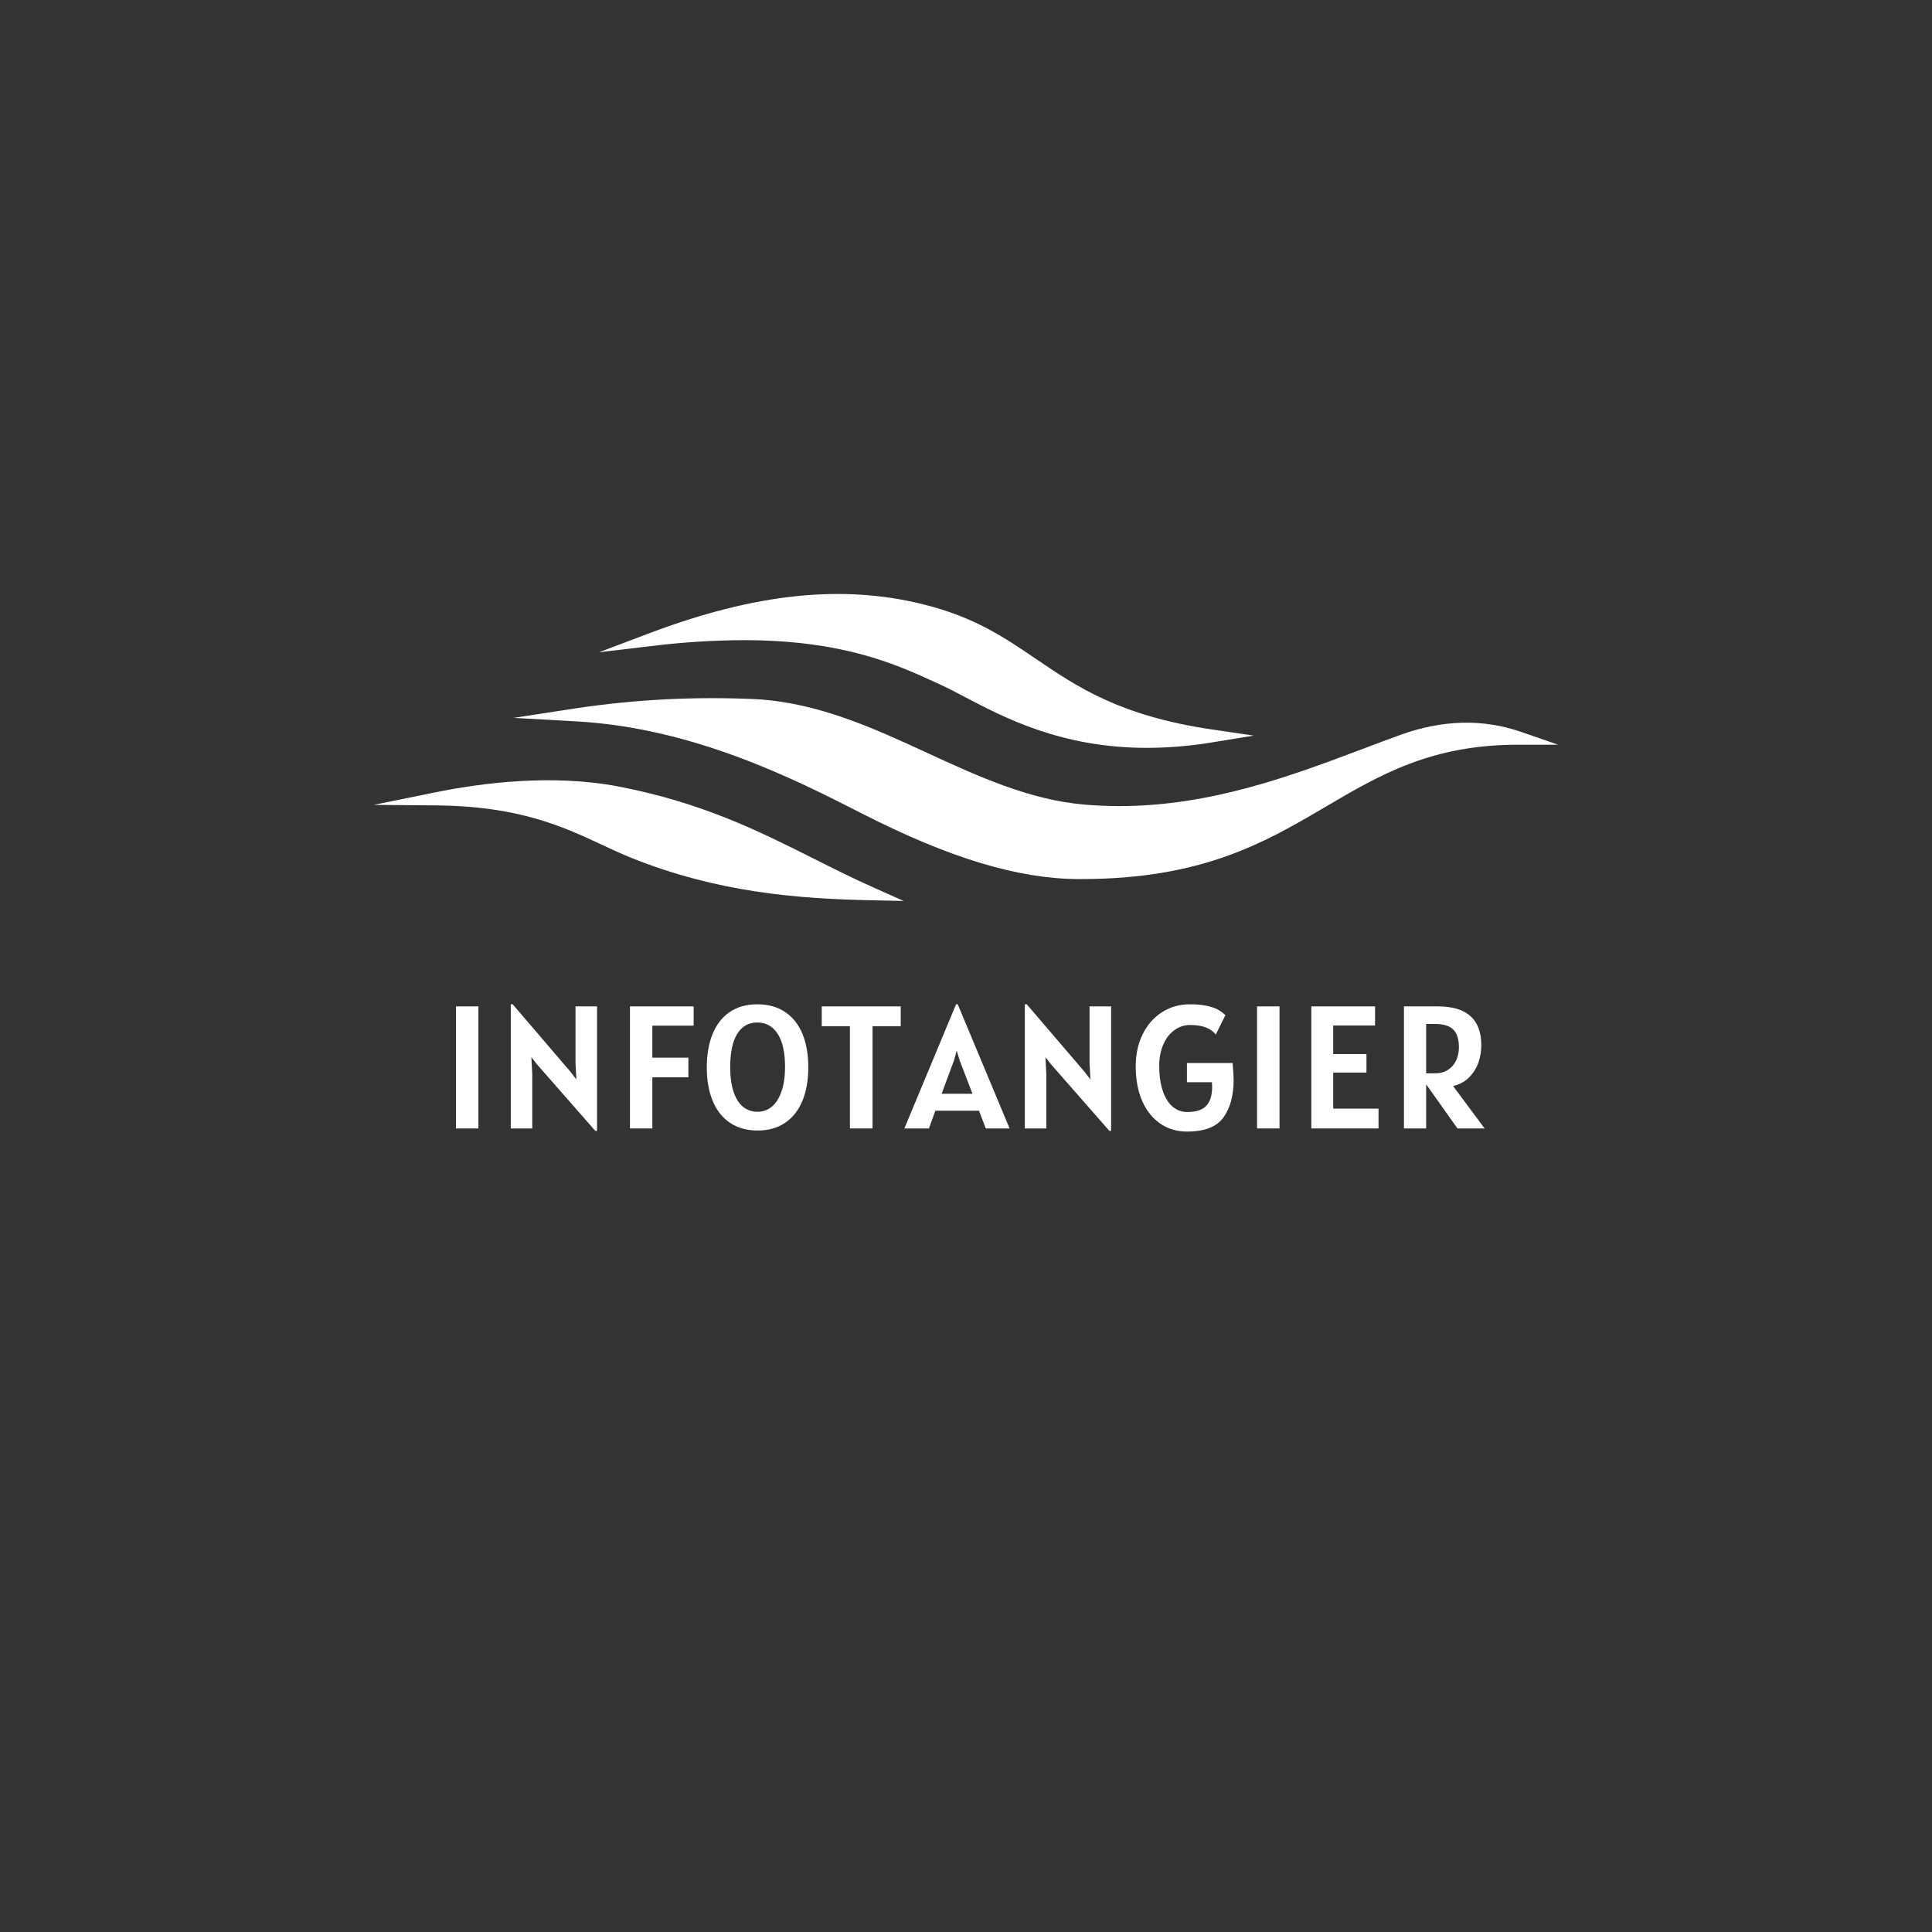 <svg xmlns="http://www.w3.org/2000/svg" xmlns:xlink="http://www.w3.org/1999/xlink" width="500" zoomAndPan="magnify" viewBox="0 0 375 375" height="500" preserveAspectRatio="xMidYMid meet" version="1.0"><rect x="0" y="0" width="375" height="375" fill="#333333" stroke="none"/><defs><g/><clipPath id="id1"><path d="M 99 135 L 302.988 135 L 302.988 171 L 99 171 Z M 99 135 " clip-rule="nonzero"/></clipPath><clipPath id="id2"><path d="M 72 151 L 176 151 L 176 174.852 L 72 174.852 Z M 72 151 " clip-rule="nonzero"/></clipPath></defs><g clip-path="url(#id1)"><path fill="#ffffff" d="M 295.254 142.062 C 287.852 139.496 279.961 139.691 271.801 142.645 C 269.535 143.465 267.254 144.324 264.836 145.238 L 264.727 145.277 C 250.84 150.52 235.102 156.461 217.27 156.461 C 215.008 156.461 212.727 156.363 210.492 156.172 C 199.766 155.258 189.758 150.645 180.078 146.184 C 169.66 141.379 158.891 136.418 146.828 135.715 C 135.086 135.156 123.398 135.746 111.77 137.484 L 99.711 139.336 L 111.891 140.02 C 134.762 141.305 154.387 151.312 167.375 157.938 C 184.273 166.555 197.617 170.59 209.371 170.629 C 209.52 170.629 209.668 170.629 209.816 170.629 C 233.43 170.629 245.562 163.492 257.332 156.574 C 267.852 150.387 277.785 144.547 294.695 144.547 L 302.418 144.547 Z M 295.254 142.062 " fill-opacity="1" fill-rule="nonzero"/></g><path fill="#ffffff" d="M 144.328 124.254 C 163.727 124.254 174.078 129.008 181.637 132.477 L 182.547 132.895 C 183.934 133.527 185.434 134.316 187.172 135.23 C 195 139.344 206.066 145.16 222.629 145.16 C 226.852 145.148 231.047 144.797 235.215 144.105 L 243.332 142.781 L 235.195 141.582 C 217.344 138.949 209.059 133.316 201.039 127.867 C 194.938 123.719 189.176 119.801 179.328 117.332 C 163.535 113.371 146.602 115.145 126.043 122.91 L 116.273 126.602 L 126.641 125.375 C 132.516 124.656 138.41 124.281 144.328 124.254 Z M 182.172 131.316 Z M 182.172 131.316 " fill-opacity="1" fill-rule="nonzero"/><g clip-path="url(#id2)"><path fill="#ffffff" d="M 157.871 166.629 C 147.25 161.297 136.266 155.781 120.07 152.664 C 107.316 150.211 93.66 151.926 84.453 153.801 L 72.535 156.223 L 84.695 156.328 C 100.77 156.469 109.332 160.469 116.902 164.004 C 118.797 164.887 120.586 165.723 122.418 166.461 C 139.215 173.23 154.773 174.441 169.078 174.742 L 175.398 174.875 L 169.621 172.297 C 165.52 170.469 161.633 168.516 157.871 166.629 Z M 157.871 166.629 " fill-opacity="1" fill-rule="nonzero"/></g><g fill="#ffffff" fill-opacity="1"><g transform="translate(85.749, 219.029)"><g><path d="M 2.75 -23.688 L 7.109 -23.688 L 7.109 0 L 2.75 0 Z M 2.75 -23.688 "/></g></g></g><g fill="#ffffff" fill-opacity="1"><g transform="translate(96.281, 219.029)"><g><path d="M 19.609 -23.688 L 19.609 0.469 L 19.266 0.469 L 7.922 -12.469 L 6.859 -13.828 L 7.031 -10.531 L 7.031 0 L 2.859 0 L 2.859 -24.094 L 3.234 -24.094 L 14.406 -11.047 L 15.594 -9.5 L 15.422 -12.75 L 15.422 -23.688 Z M 19.609 -23.688 "/></g></g></g><g fill="#ffffff" fill-opacity="1"><g transform="translate(119.416, 219.029)"><g><path d="M 7.203 -19.953 L 7.203 -13.734 L 14.203 -13.734 L 14.203 -9.922 L 7.203 -9.922 L 7.203 0 L 2.859 0 L 2.859 -23.688 L 15.219 -23.688 L 15.219 -19.953 Z M 7.203 -19.953 "/></g></g></g><g fill="#ffffff" fill-opacity="1"><g transform="translate(135.859, 219.029)"><g><path d="M 11.219 0.406 C 9.102 0.406 7.305 -0.094 5.828 -1.094 C 4.348 -2.094 3.227 -3.516 2.469 -5.359 C 1.707 -7.203 1.328 -9.367 1.328 -11.859 C 1.328 -14.328 1.703 -16.484 2.453 -18.328 C 3.203 -20.172 4.312 -21.594 5.781 -22.594 C 7.25 -23.594 9.023 -24.094 11.109 -24.094 C 13.273 -24.094 15.098 -23.582 16.578 -22.562 C 18.066 -21.551 19.18 -20.129 19.922 -18.297 C 20.66 -16.461 21.031 -14.316 21.031 -11.859 C 21.031 -9.367 20.648 -7.203 19.891 -5.359 C 19.129 -3.516 18.008 -2.094 16.531 -1.094 C 15.062 -0.094 13.289 0.406 11.219 0.406 Z M 11.219 -3.234 C 12.227 -3.234 13.129 -3.555 13.922 -4.203 C 14.723 -4.848 15.352 -5.828 15.812 -7.141 C 16.281 -8.453 16.516 -10.062 16.516 -11.969 C 16.516 -14.758 16.039 -16.891 15.094 -18.359 C 14.145 -19.828 12.816 -20.562 11.109 -20.562 C 9.441 -20.562 8.148 -19.828 7.234 -18.359 C 6.328 -16.891 5.875 -14.742 5.875 -11.922 C 5.875 -10.004 6.094 -8.395 6.531 -7.094 C 6.969 -5.801 7.582 -4.832 8.375 -4.188 C 9.176 -3.551 10.125 -3.234 11.219 -3.234 Z M 11.219 -3.234 "/></g></g></g><g fill="#ffffff" fill-opacity="1"><g transform="translate(158.893, 219.029)"><g><path d="M 15.938 -19.844 L 10.469 -19.844 L 10.469 0 L 6.078 0 L 6.078 -19.844 L 0.609 -19.844 L 0.609 -23.688 L 15.938 -23.688 Z M 15.938 -19.844 "/></g></g></g><g fill="#ffffff" fill-opacity="1"><g transform="translate(176.117, 219.029)"><g><path d="M 13.906 -3.438 L 5.438 -3.438 L 4.188 0 L -0.578 0 L 9.453 -24.094 L 9.781 -24.094 L 19.844 0 L 15.219 0 Z M 12.641 -6.734 L 10.156 -13.188 L 9.578 -15.094 L 9.047 -13.188 L 6.656 -6.734 Z M 12.641 -6.734 "/></g></g></g><g fill="#ffffff" fill-opacity="1"><g transform="translate(196.059, 219.029)"><g><path d="M 19.609 -23.688 L 19.609 0.469 L 19.266 0.469 L 7.922 -12.469 L 6.859 -13.828 L 7.031 -10.531 L 7.031 0 L 2.859 0 L 2.859 -24.094 L 3.234 -24.094 L 14.406 -11.047 L 15.594 -9.5 L 15.422 -12.75 L 15.422 -23.688 Z M 19.609 -23.688 "/></g></g></g><g fill="#ffffff" fill-opacity="1"><g transform="translate(219.195, 219.029)"><g><path d="M 20.047 -12.703 C 20.18 -11.305 20.25 -10.207 20.25 -9.406 C 20.25 -6.395 19.594 -3.973 18.281 -2.141 C 16.969 -0.305 14.602 0.609 11.188 0.609 C 9.281 0.609 7.578 0.109 6.078 -0.891 C 4.578 -1.898 3.395 -3.359 2.531 -5.266 C 1.676 -7.18 1.25 -9.445 1.25 -12.062 C 1.25 -14.383 1.695 -16.457 2.594 -18.281 C 3.488 -20.102 4.734 -21.523 6.328 -22.547 C 7.922 -23.578 9.734 -24.094 11.766 -24.094 C 13.141 -24.094 14.281 -23.984 15.188 -23.766 C 16.102 -23.555 16.812 -23.301 17.312 -23 C 17.812 -22.707 18.258 -22.367 18.656 -21.984 L 16.781 -18.219 C 15.844 -19.457 14.191 -20.078 11.828 -20.078 C 10.691 -20.078 9.664 -19.742 8.75 -19.078 C 7.832 -18.41 7.113 -17.477 6.594 -16.281 C 6.07 -15.082 5.812 -13.711 5.812 -12.172 C 5.812 -10.305 6.035 -8.695 6.484 -7.344 C 6.93 -5.988 7.566 -4.957 8.391 -4.25 C 9.211 -3.539 10.164 -3.188 11.25 -3.188 C 12.957 -3.188 14.188 -3.586 14.938 -4.391 C 15.695 -5.203 16.078 -6.422 16.078 -8.047 C 16.078 -8.234 16.066 -8.539 16.047 -8.969 L 11.188 -8.969 L 11.188 -12.703 Z M 20.047 -12.703 "/></g></g></g><g fill="#ffffff" fill-opacity="1"><g transform="translate(241.243, 219.029)"><g><path d="M 2.75 -23.688 L 7.109 -23.688 L 7.109 0 L 2.75 0 Z M 2.75 -23.688 "/></g></g></g><g fill="#ffffff" fill-opacity="1"><g transform="translate(251.775, 219.029)"><g><path d="M 15.797 -3.844 L 15.797 0 L 2.75 0 L 2.75 -23.688 L 15.125 -23.688 L 15.125 -19.984 L 7 -19.984 L 7 -14.438 L 13.453 -14.438 L 13.453 -10.844 L 7 -10.844 L 7 -3.844 Z M 15.797 -3.844 "/></g></g></g><g fill="#ffffff" fill-opacity="1"><g transform="translate(269.645, 219.029)"><g><path d="M 13.25 0 L 7.172 -8.562 L 7.172 0 L 2.859 0 L 2.859 -23.688 L 9.453 -23.688 C 15.066 -23.688 17.875 -21.172 17.875 -16.141 C 17.875 -15.016 17.691 -13.91 17.328 -12.828 C 16.961 -11.754 16.367 -10.797 15.547 -9.953 C 14.734 -9.117 13.688 -8.539 12.406 -8.219 L 18.516 0 Z M 8.969 -10.703 C 9.938 -10.703 10.758 -10.93 11.438 -11.391 C 12.125 -11.848 12.645 -12.457 13 -13.219 C 13.352 -13.988 13.531 -14.828 13.531 -15.734 C 13.531 -17.297 13.172 -18.441 12.453 -19.172 C 11.734 -19.91 10.539 -20.281 8.875 -20.281 L 7.172 -20.281 L 7.172 -10.703 Z M 8.969 -10.703 "/></g></g></g></svg>